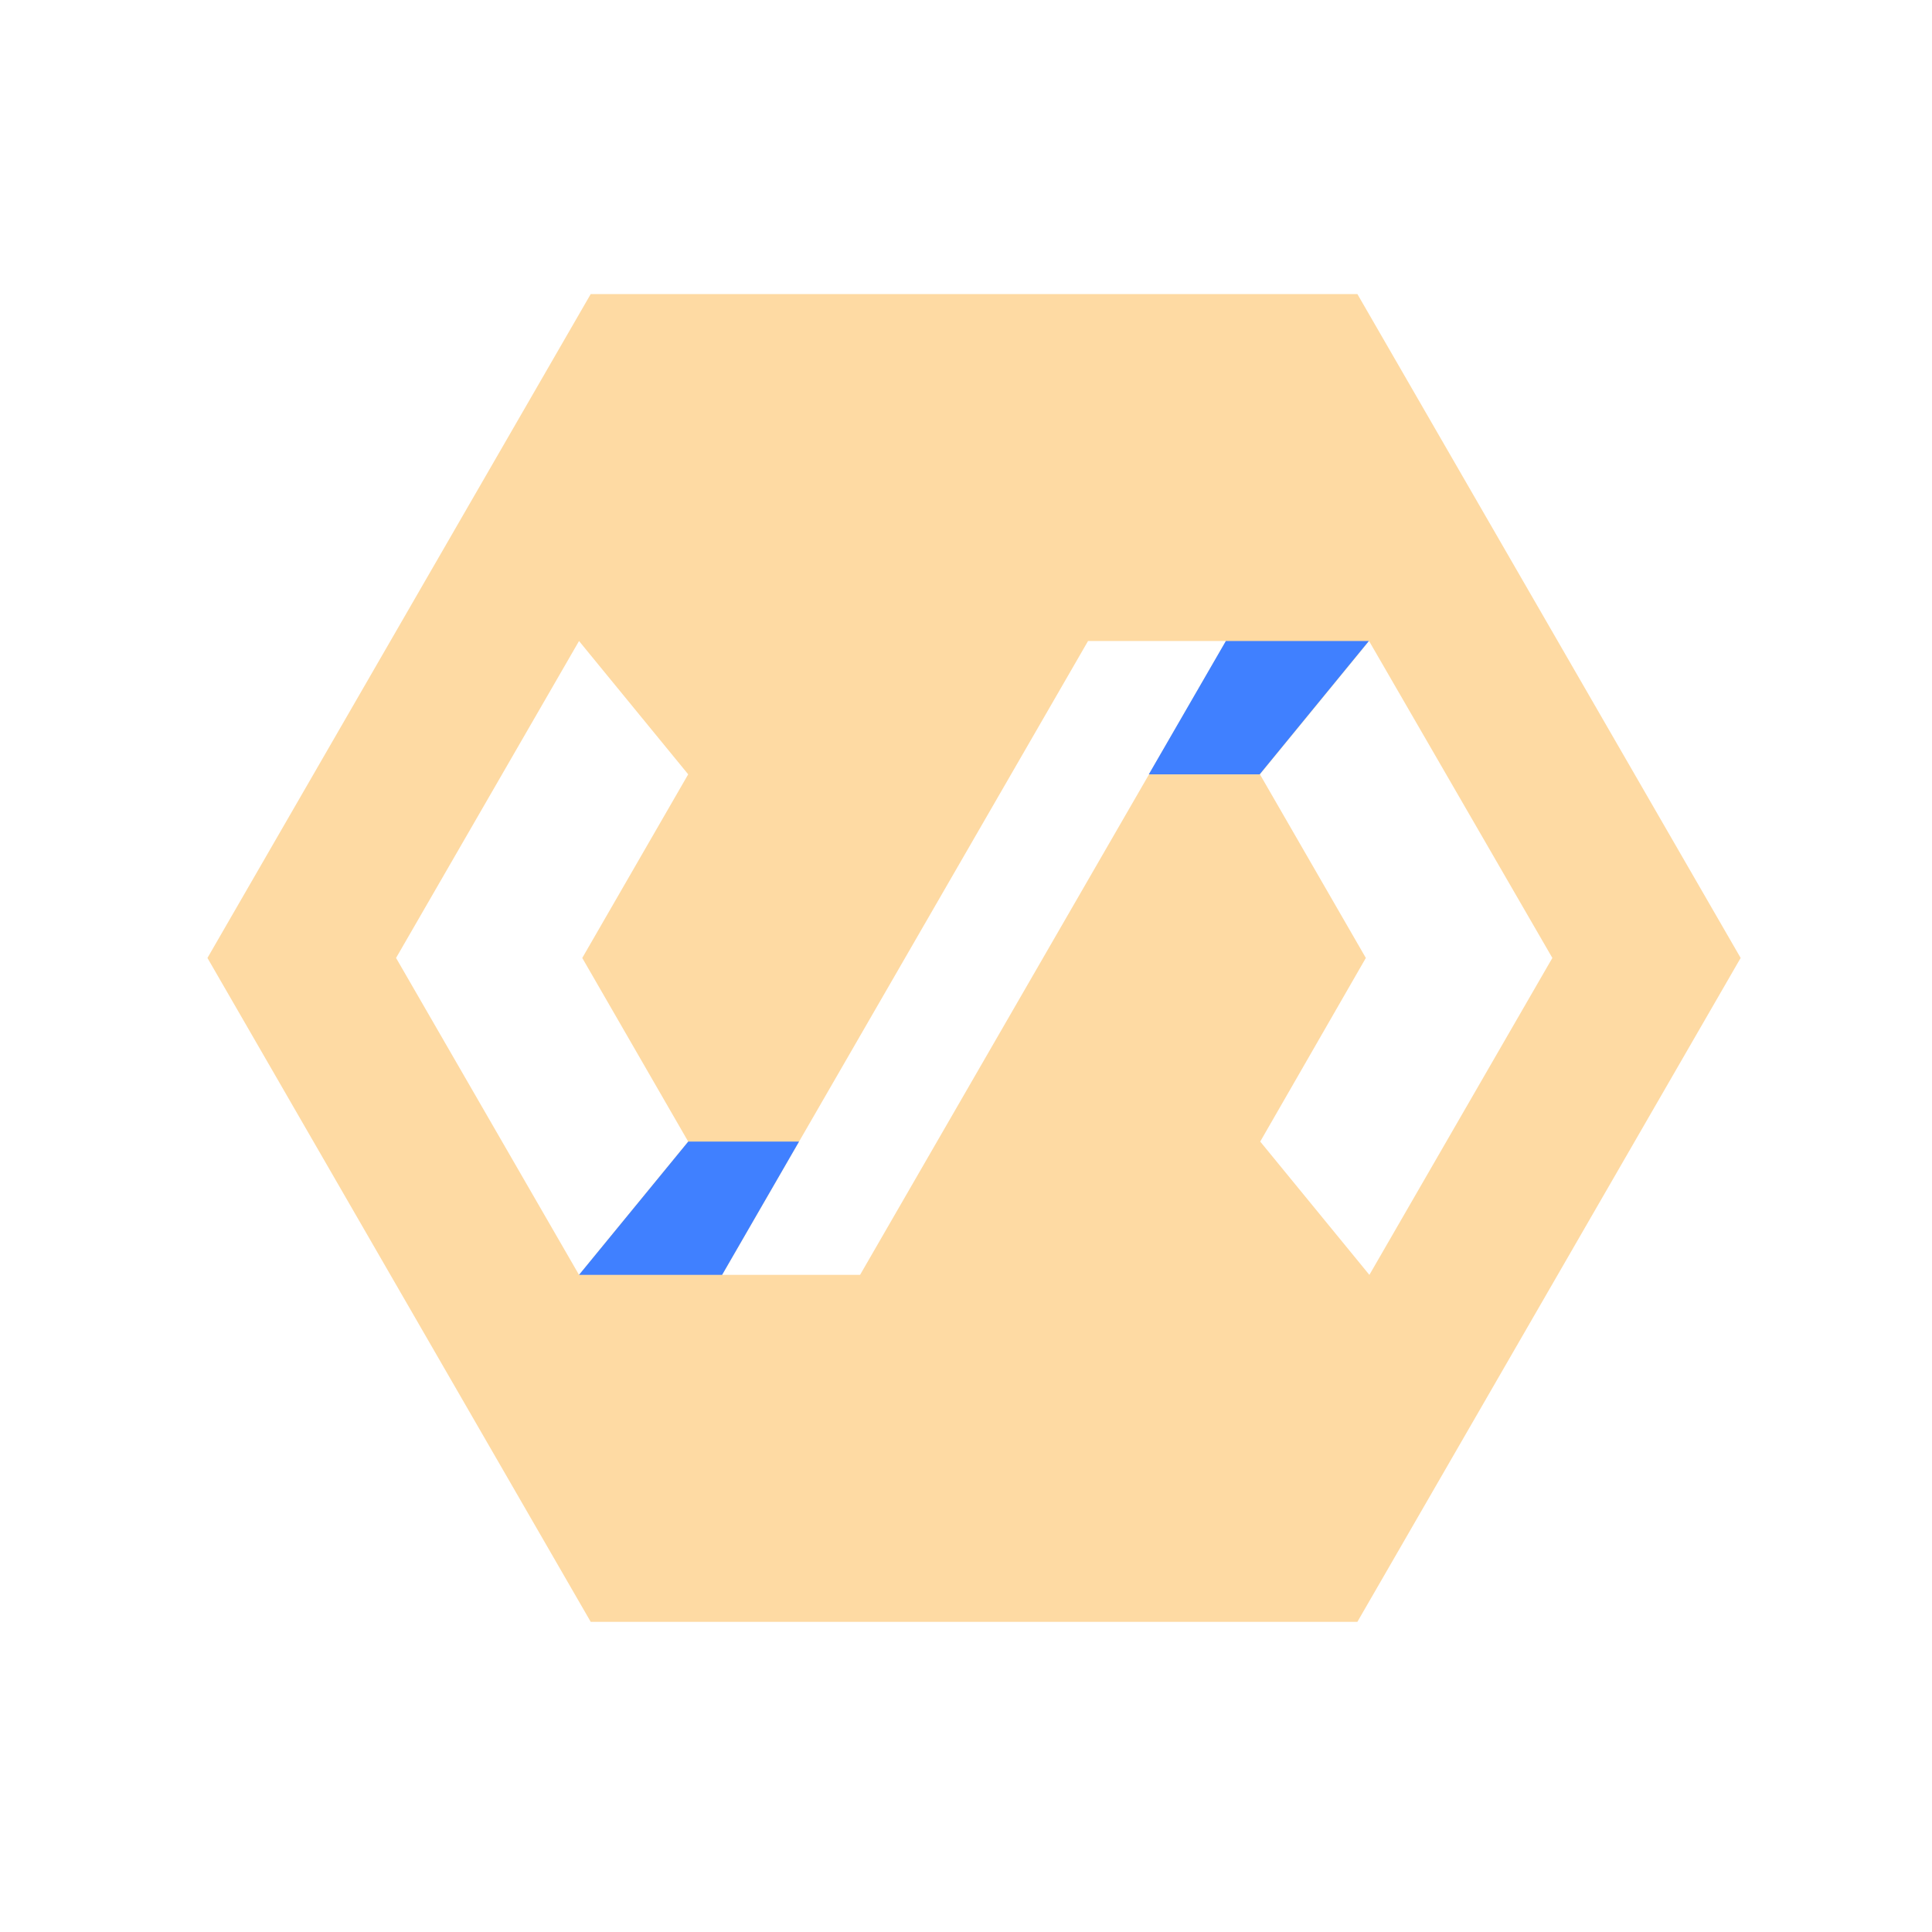 <svg id="图层_1" data-name="图层 1" xmlns="http://www.w3.org/2000/svg" viewBox="0 0 240 240">
    <defs>
        <style>.cls-1{fill:#fedaa3;}.cls-2{fill:#4080ff;}</style>
    </defs>
    <path class="cls-1"
        d="M73.38,36.53,25.77,119l47.61,82.47h95.24L216.23,119,168.62,36.53ZM85.49,141.81,71.93,158.37,49.2,119,71.93,79.63,85.49,96.19,72.33,119Zm21.35,16.56H89.7l45.46-78.74H152.3Zm86-39.37-22.73,39.37-13.56-16.56L169.67,119,156.51,96.19l13.56-16.56Z" />
    <polygon class="cls-2" points="85.5 141.81 99.26 141.81 89.7 158.37 71.93 158.37 85.5 141.81" />
    <polygon class="cls-2" points="152.28 79.63 170.04 79.63 156.48 96.19 142.71 96.19 152.28 79.63" />
</svg>